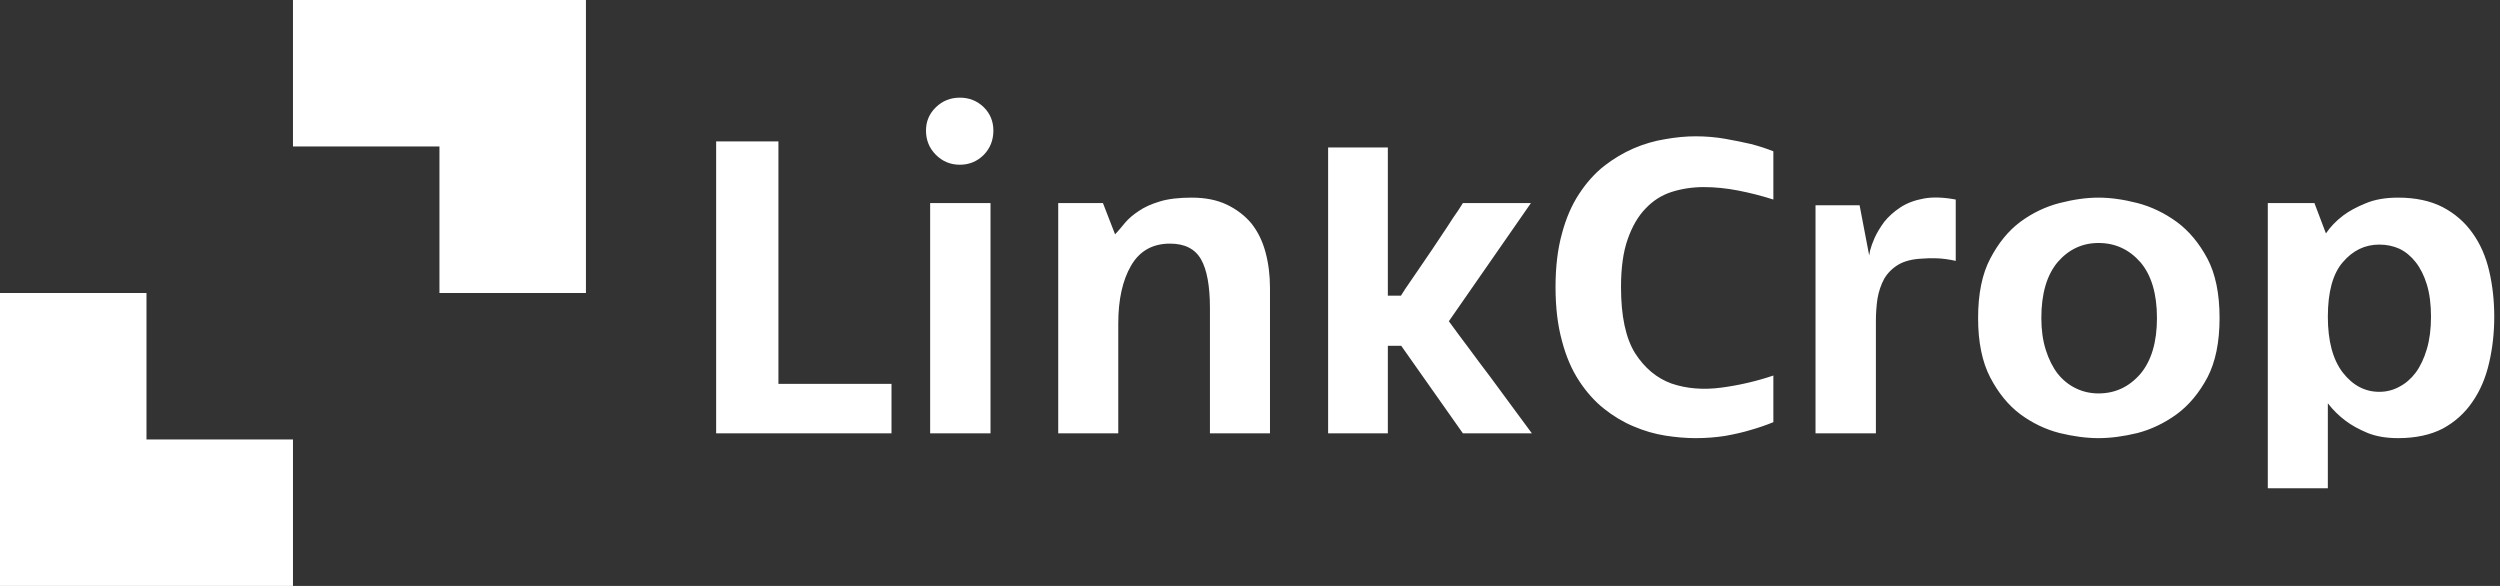 <svg data-v-423bf9ae="" xmlns="http://www.w3.org/2000/svg" viewBox="0 0 384 90" class="iconLeft"><rect x="0" y="0" width="384" height="90" fill="#333333" stroke="none"/><!----><!----><!----><g data-v-423bf9ae="" id="894c56e2-6731-4e60-b985-4c5300db3dbc" fill="white" transform="matrix(4.906,0,0,4.906,104.456,15.049)"><path d="M6.62 8.95L6.62 10.50L1.13 10.50L1.13 1.36L3.08 1.36L3.08 8.95L6.62 8.95ZM9.72 10.50L7.83 10.50L7.83 3.29L9.72 3.29L9.72 10.50ZM9.81 1.02L9.81 1.02Q9.81 1.47 9.51 1.78Q9.20 2.09 8.76 2.09L8.76 2.09Q8.32 2.09 8.01 1.78Q7.70 1.47 7.70 1.02L7.70 1.02Q7.70 0.59 8.01 0.29Q8.32-0.01 8.76-0.01L8.76-0.01Q9.20-0.01 9.51 0.29Q9.81 0.59 9.81 1.02ZM16.02 3.12L16.02 3.12Q16.66 3.12 17.12 3.34Q17.58 3.56 17.89 3.93Q18.19 4.31 18.33 4.83Q18.47 5.35 18.47 5.95L18.47 5.95L18.47 10.50L16.59 10.50L16.59 6.58Q16.59 5.54 16.31 5.05Q16.03 4.56 15.34 4.56L15.34 4.56Q14.52 4.56 14.12 5.25Q13.72 5.94 13.72 7.06L13.72 7.06L13.72 10.50L11.84 10.50L11.84 3.29L13.24 3.29L13.62 4.27Q13.76 4.12 13.93 3.91Q14.10 3.71 14.36 3.54Q14.62 3.36 15.02 3.24Q15.41 3.12 16.02 3.12ZM26.64 3.29L24.07 6.99Q24.36 7.39 24.70 7.84Q25.03 8.29 25.38 8.75Q25.72 9.21 26.05 9.66Q26.38 10.11 26.67 10.50L26.67 10.50L24.51 10.50L22.58 7.76L22.16 7.76L22.16 10.50L20.29 10.50L20.29 1.55L22.16 1.55L22.16 6.19L22.57 6.19Q22.57 6.19 22.71 5.97Q22.86 5.75 23.08 5.43Q23.30 5.11 23.55 4.74Q23.80 4.37 24.01 4.05Q24.22 3.72 24.37 3.51Q24.51 3.29 24.51 3.29L24.51 3.29L26.64 3.29ZM31.79 1.20L31.79 1.20Q32.28 1.20 32.73 1.28Q33.18 1.36 33.52 1.44L33.52 1.44Q33.91 1.54 34.23 1.67L34.23 1.67L34.23 3.18Q33.70 3.01 33.14 2.90Q32.58 2.79 32.05 2.79Q31.53 2.79 31.05 2.94Q30.58 3.09 30.23 3.46Q29.88 3.82 29.67 4.42Q29.46 5.01 29.46 5.92L29.46 5.92Q29.46 7.28 29.90 7.99Q30.35 8.69 31.04 8.94Q31.74 9.18 32.59 9.07Q33.43 8.96 34.23 8.69L34.23 8.69L34.23 10.15Q33.89 10.29 33.50 10.40L33.50 10.40Q33.17 10.50 32.72 10.58Q32.28 10.65 31.79 10.65L31.79 10.65Q31.35 10.65 30.84 10.57Q30.34 10.49 29.85 10.28Q29.37 10.08 28.93 9.73Q28.49 9.38 28.15 8.86Q27.80 8.33 27.61 7.60Q27.41 6.87 27.41 5.92L27.41 5.92Q27.41 4.97 27.61 4.25Q27.80 3.53 28.15 3.00Q28.49 2.48 28.93 2.13Q29.37 1.79 29.85 1.58Q30.34 1.37 30.84 1.29Q31.35 1.20 31.79 1.20ZM39.94 3.18L39.94 5.10Q39.62 5.03 39.36 5.02Q39.10 5.01 38.88 5.03L38.88 5.03Q38.43 5.05 38.14 5.22Q37.86 5.39 37.70 5.66Q37.55 5.94 37.49 6.28Q37.44 6.62 37.44 6.99L37.44 6.99L37.44 10.50L35.55 10.50L35.55 3.36L36.93 3.36L37.23 4.93Q37.23 4.93 37.26 4.77Q37.30 4.61 37.40 4.38Q37.51 4.14 37.70 3.88Q37.90 3.63 38.20 3.43Q38.50 3.23 38.93 3.15Q39.35 3.07 39.94 3.18L39.94 3.18ZM44.41 3.12L44.41 3.12Q44.97 3.12 45.63 3.29Q46.28 3.46 46.86 3.88Q47.43 4.30 47.82 5.03Q48.20 5.75 48.20 6.89L48.20 6.89Q48.20 8.02 47.82 8.75Q47.43 9.48 46.86 9.90Q46.28 10.32 45.63 10.49Q44.97 10.65 44.41 10.65L44.41 10.65Q43.85 10.65 43.19 10.49Q42.53 10.32 41.96 9.90Q41.40 9.48 41.02 8.75Q40.64 8.02 40.64 6.89L40.64 6.89Q40.64 5.75 41.02 5.03Q41.40 4.30 41.96 3.88Q42.53 3.46 43.19 3.29Q43.85 3.12 44.41 3.12ZM44.41 9.25L44.41 9.25Q45.19 9.25 45.72 8.64Q46.24 8.02 46.24 6.89L46.24 6.89Q46.24 5.75 45.72 5.14Q45.19 4.54 44.41 4.54L44.41 4.54Q43.65 4.54 43.13 5.14Q42.62 5.75 42.62 6.89L42.62 6.89Q42.62 7.45 42.76 7.89Q42.90 8.33 43.13 8.63Q43.37 8.93 43.70 9.09Q44.03 9.25 44.41 9.25ZM53.79 10.65L53.79 10.65Q53.24 10.65 52.84 10.49Q52.43 10.32 52.15 10.11L52.15 10.11Q51.83 9.87 51.59 9.56L51.59 9.56L51.59 12.22L49.71 12.22L49.71 3.29L51.17 3.29L51.53 4.24Q51.74 3.93 52.07 3.68L52.07 3.68Q52.35 3.47 52.77 3.30Q53.19 3.12 53.79 3.12L53.79 3.12Q54.61 3.12 55.19 3.42Q55.76 3.72 56.12 4.23Q56.48 4.73 56.64 5.41Q56.80 6.09 56.80 6.85L56.80 6.85Q56.80 7.60 56.64 8.29Q56.48 8.99 56.12 9.51Q55.76 10.04 55.19 10.35Q54.61 10.65 53.79 10.65ZM53.20 4.59L53.20 4.59Q52.53 4.59 52.06 5.14Q51.59 5.68 51.59 6.85L51.59 6.85Q51.59 7.99 52.06 8.60Q52.53 9.20 53.20 9.20L53.20 9.20Q53.54 9.20 53.83 9.04Q54.12 8.89 54.34 8.60Q54.56 8.30 54.69 7.86Q54.82 7.42 54.82 6.85L54.82 6.85Q54.82 6.27 54.69 5.84Q54.56 5.42 54.34 5.14Q54.12 4.86 53.83 4.72Q53.54 4.59 53.20 4.59Z"></path></g><!----><g data-v-423bf9ae="" id="e2987fee-7a24-4e9b-81e7-aae4451ccb1c" transform="matrix(1.25,0,0,1.25,-17.5,-17.5)" stroke="none" fill="white"><path d="M32 50H14v36h36V68H32zM50 14v18h18v18h18V14z"></path></g><!----></svg>